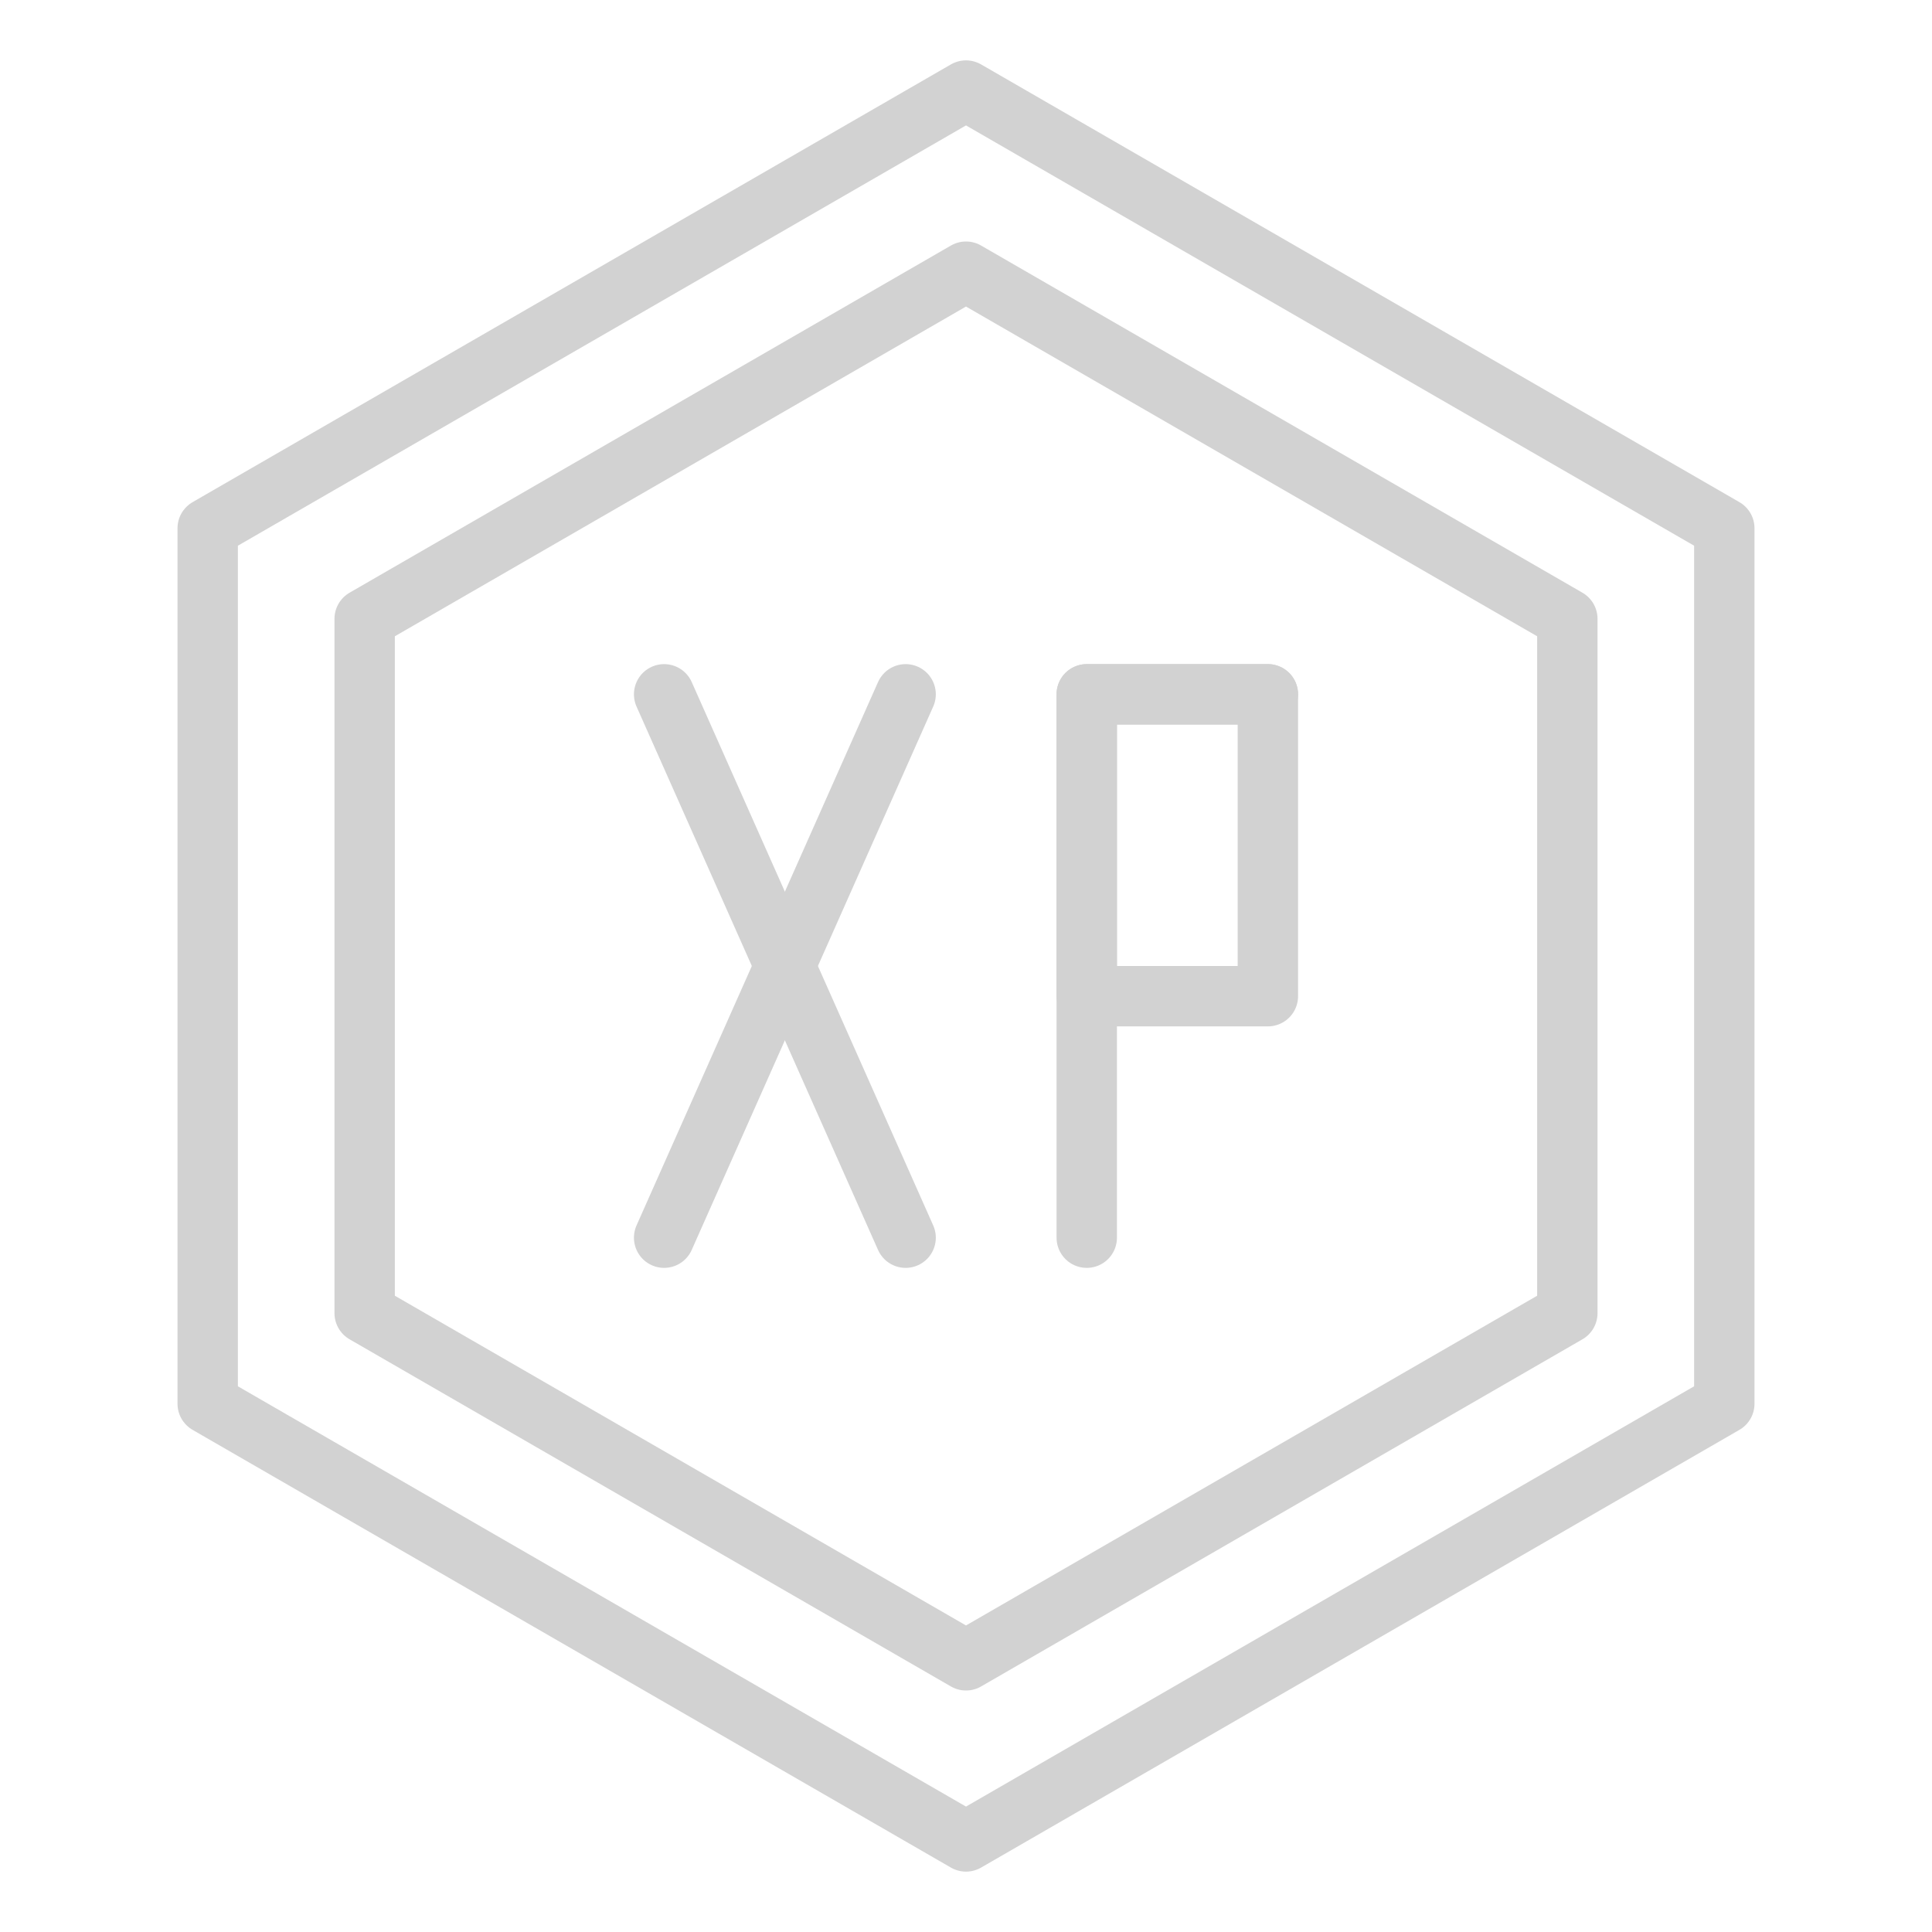 <svg xmlns="http://www.w3.org/2000/svg" width="32" height="32" fill="none" viewBox="0 0 32 32"><path stroke="#D2D2D2" stroke-linecap="round" stroke-linejoin="round" d="M18 20.5V11.5H21"/><path stroke="#D2D2D2" stroke-linecap="round" stroke-linejoin="round" d="M21 11.5H18V16.5H21V11.5Z"/><path stroke="#D2D2D2" stroke-linecap="round" stroke-linejoin="round" d="M11 20.5L15 11.5"/><path stroke="#D2D2D2" stroke-linecap="round" stroke-linejoin="round" d="M15 20.5L11 11.5"/><path stroke="#D2D2D2" stroke-linecap="round" stroke-linejoin="round" d="M28.56 23.25V8.75L16 1.5L3.44 8.75V23.25L16 30.5L28.56 23.25Z"/><path stroke="#D2D2D2" stroke-linecap="round" stroke-linejoin="round" d="M25.96 21.75V10.25L16 4.5L6.04 10.25V21.75L16 27.5L25.96 21.75Z"/></svg>
